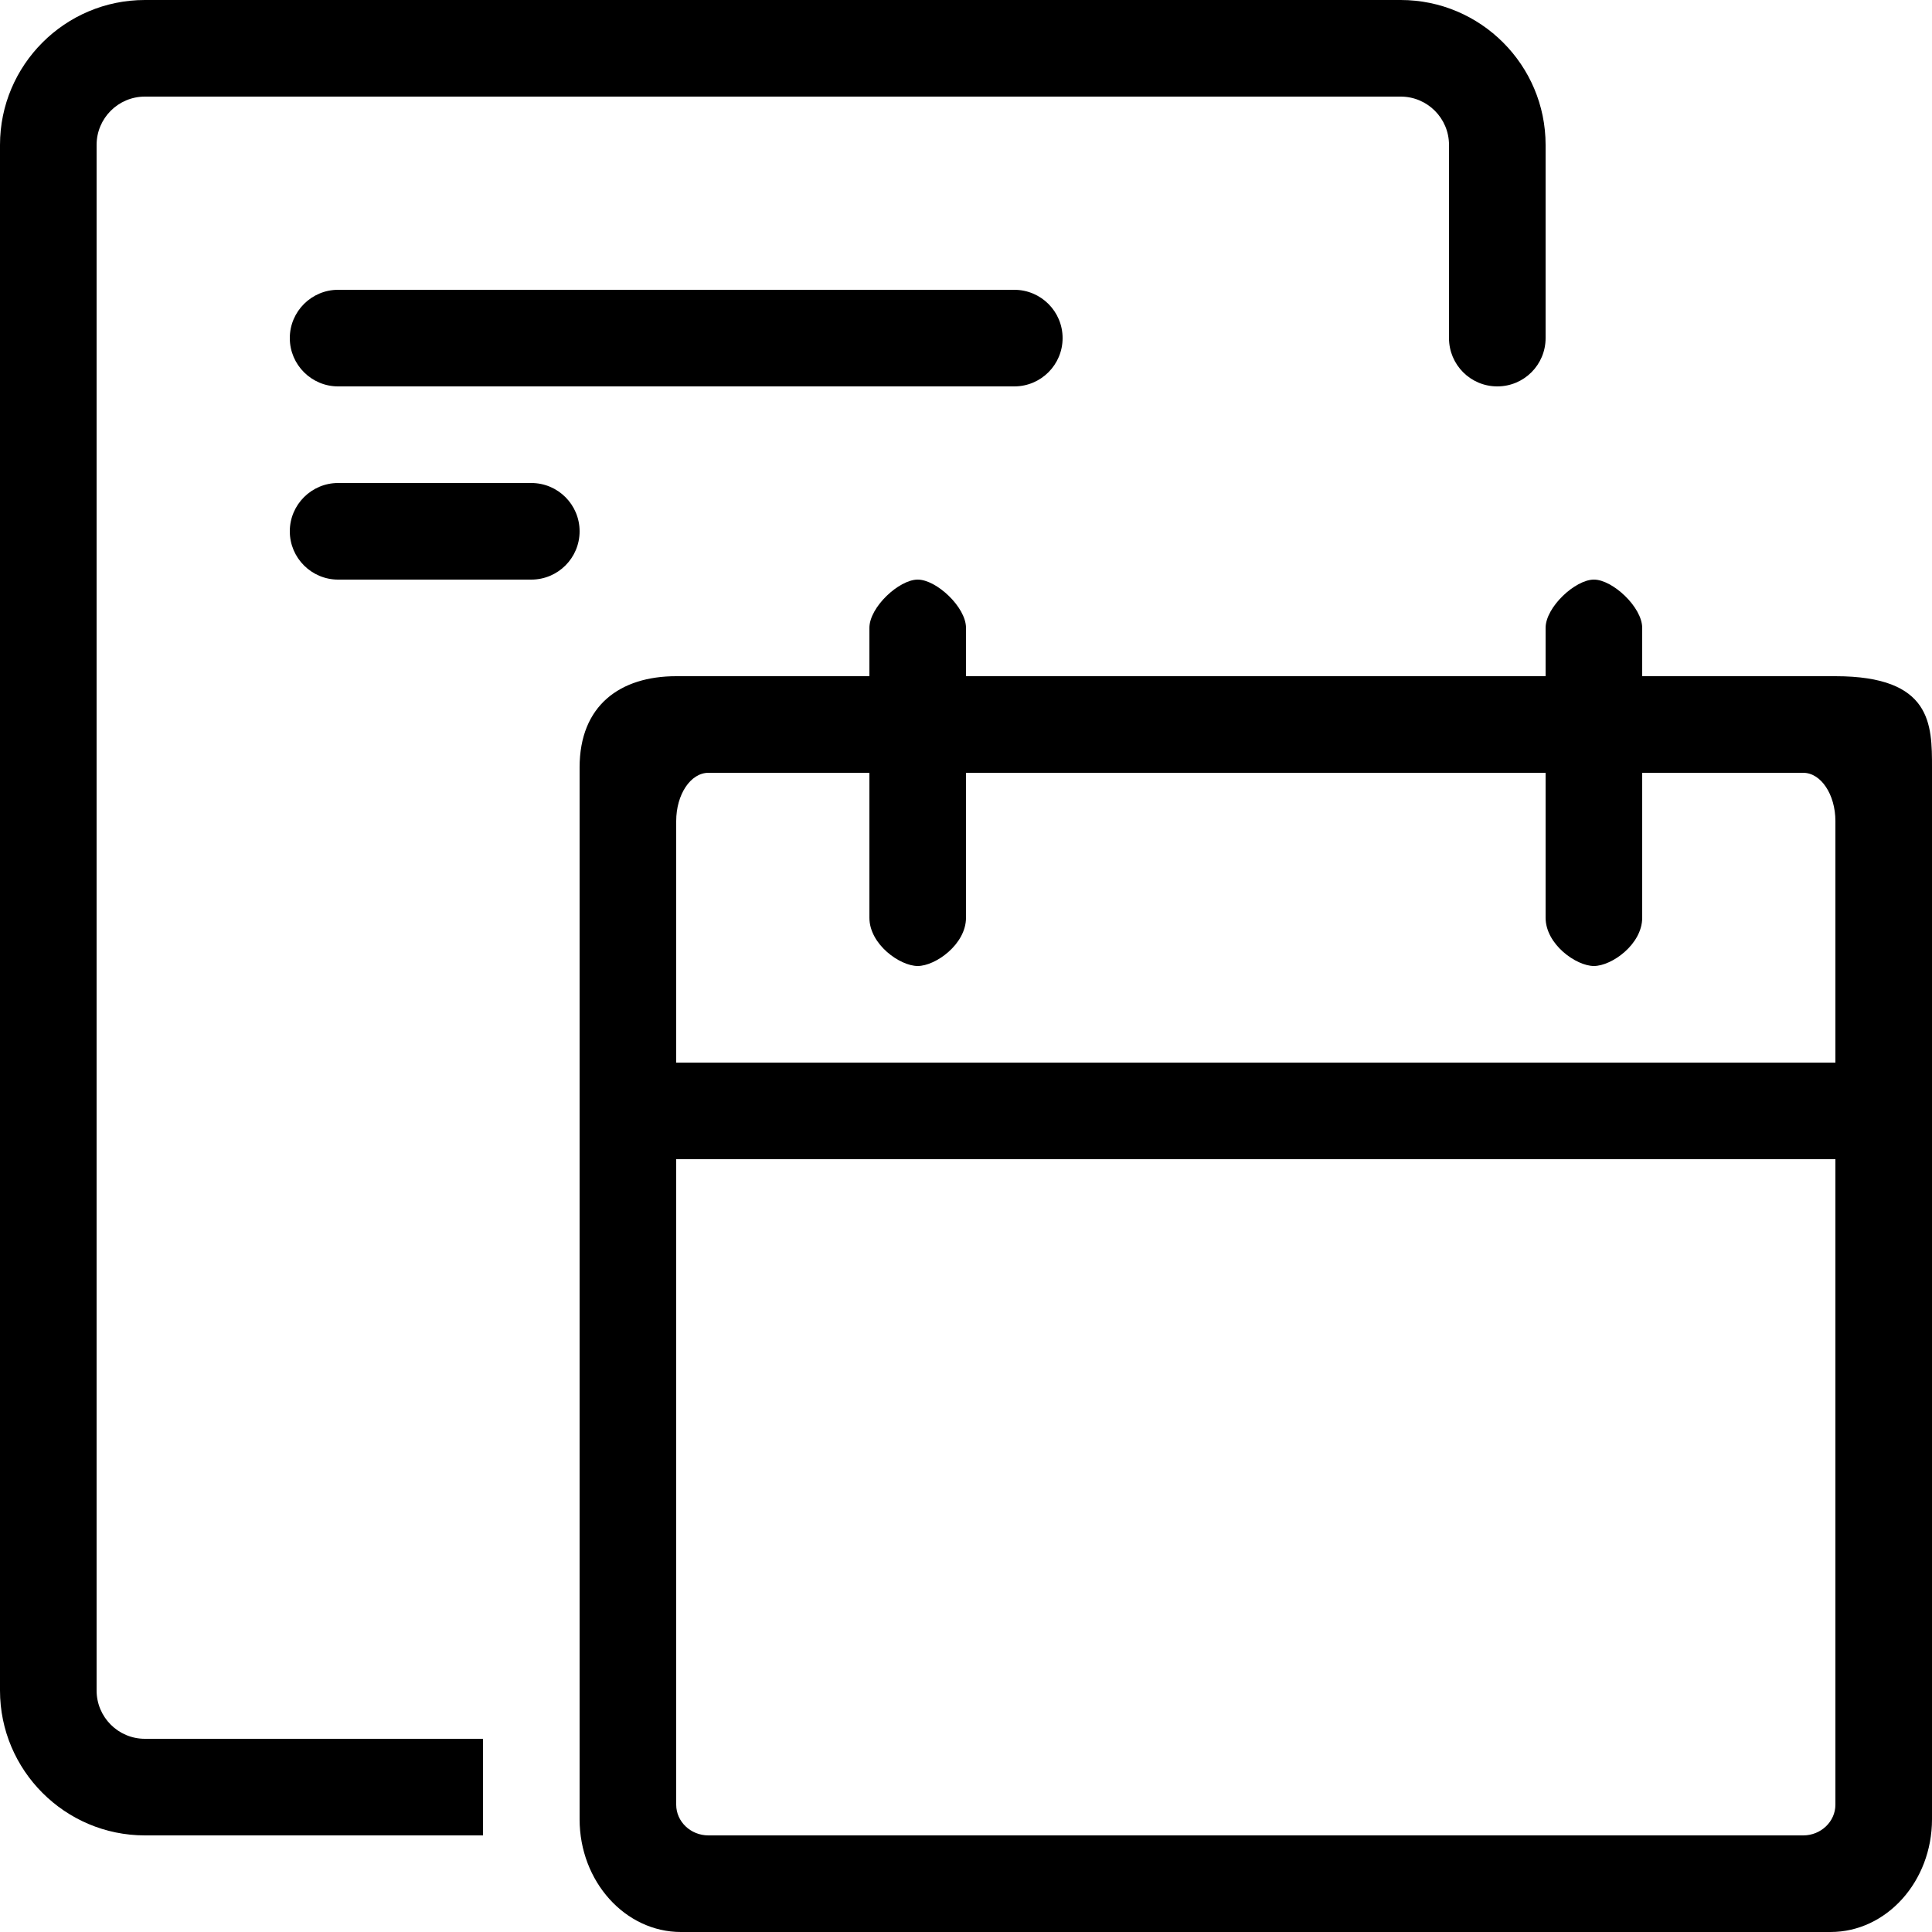 <?xml version="1.0" encoding="UTF-8" standalone="no"?>
<svg width="20px" height="20px" viewBox="0 0 20 20" version="1.1" xmlns="http://www.w3.org/2000/svg" xmlns:xlink="http://www.w3.org/1999/xlink" xmlns:sketch="http://www.bohemiancoding.com/sketch/ns">
    <!-- Generator: Sketch 3.4 (15575) - http://www.bohemiancoding.com/sketch -->
    <title>retainer-period-icon</title>
    <desc>Created with Sketch.</desc>
    <defs></defs>
    <g id="Page-1" stroke="none" stroke-width="1" fill="none" fill-rule="evenodd" sketch:type="MSPage">
        <g id="retainer-period-icon" sketch:type="MSArtboardGroup" fill="#000000">
            <path d="M1.5,0 C0.673,0 0,0.673 0,1.5 L0,17.5 C0,18.327 0.673,19 1.5,19 L5,19 L5,18 L1.5,18 C1.224,18 1,17.776 1,17.5 L1,1.5 C1,1.224 1.224,1 1.5,1 L14.5,1 C14.776,1 15,1.224 15,1.5 L15,3.5 C15,3.776 15.223,4 15.5,4 C15.777,4 16,3.776 16,3.5 L16,1.5 C16,0.673 15.327,0 14.5,0 L1.5,0 Z M3.5,3 C3.225,3 3,3.224 3,3.5 C3,3.776 3.225,4 3.5,4 L10.5,4 C10.776,4 11,3.776 11,3.5 C11,3.224 10.776,3 10.5,3 L3.5,3 Z M3.5,5 C3.225,5 3,5.224 3,5.5 C3,5.776 3.225,6 3.5,6 L5.5,6 C5.776,6 6,5.776 6,5.5 C6,5.224 5.776,5 5.5,5 L3.5,5 Z M16,6.5 L16,7 L10,7 L10,6.5 C10,6.285 9.694,6 9.5,6 C9.307,6 9,6.285 9,6.5 L9,7 L7,7 C6.421,7 6,7.301 6,7.945 L6,18.833 C6,19.476 6.471,20 7.049,20 L18.95,20 C19.529,20 20,19.476 20,18.833 L20,7.945 C20,7.5 20,7 19,7 L17,7 L17,6.5 C17,6.285 16.693,6 16.5,6 C16.307,6 16,6.285 16,6.5 Z M17,9.5 L17,8 L18.667,8 C18.85,8 19,8.224 19,8.5 L19,8.5 L19,11 L7,11 L7,8.5 C7,8.224 7.149,8 7.334,8 L7.334,8 L9,8 L9,9.5 C9,9.776 9.316,10 9.5,10 L9.5,10 C9.684,10 10,9.776 10,9.5 L10,9.5 L10,8 L16,8 L16,9.5 C16,9.776 16.317,10 16.5,10 L16.5,10 C16.684,10 17,9.776 17,9.5 L17,9.5 Z M7,18.682 L7,12 L19,12 L19,18.682 C19,18.857 18.85,19 18.667,19 L18.667,19 L7.334,19 C7.149,19 7,18.857 7,18.682 L7,18.682 Z" id="Clip-2" sketch:type="MSShapeGroup"></path>
        </g>
    </g>
</svg>